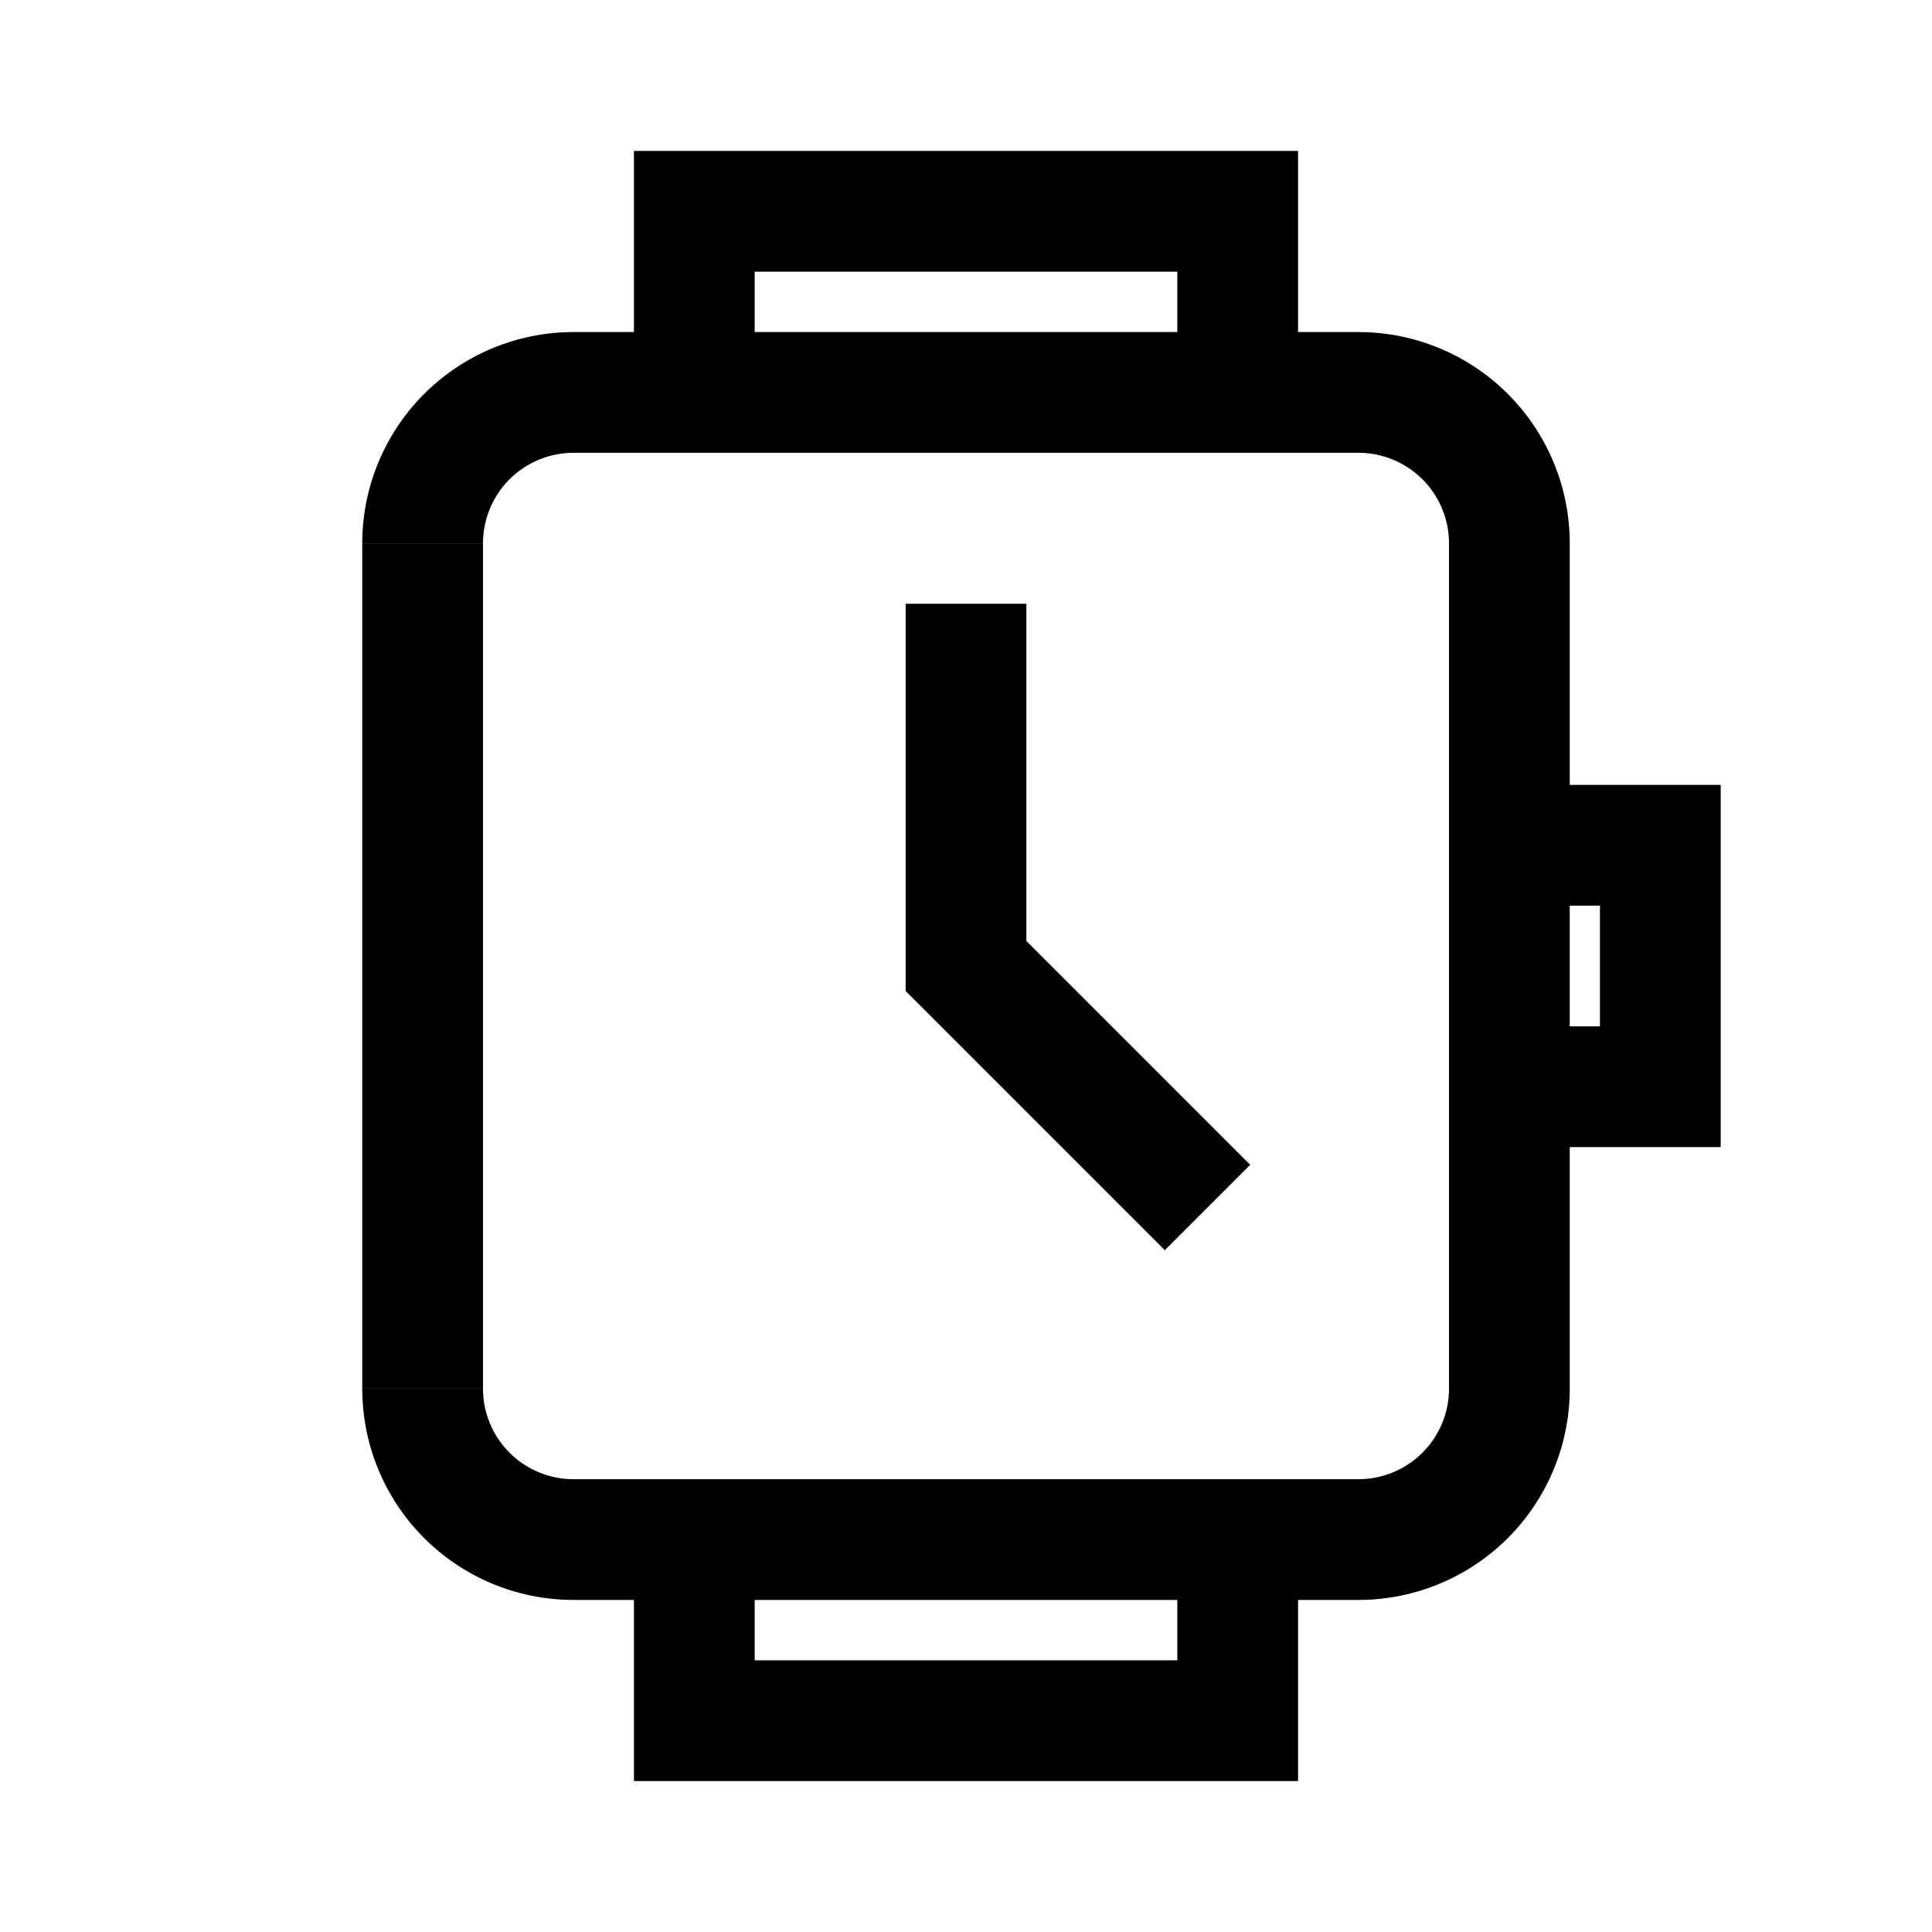 <svg xmlns="http://www.w3.org/2000/svg" width="512" height="512" viewBox="0 0 512 512">
  <title>smartwatch</title>
  <path d="M112,144a40,40,0,0,1,40-40H360a40,40,0,0,1,40,40V368a40,40,0,0,1-40,40H152a40,40,0,0,1-40-40" fill="none" stroke="#000" stroke-linecap="butt" stroke-linejoin="miter" stroke-width="32"/>
  <polyline points="328 408 328 456 184 456 184 408" fill="none" stroke="#000" stroke-linecap="butt" stroke-linejoin="miter" stroke-width="32"/>
  <polyline points="328 104 328 56 184 56 184 104" fill="none" stroke="#000" stroke-linecap="butt" stroke-linejoin="miter" stroke-width="32"/>
  <polyline points="256 160 256 256 320 320" fill="none" stroke="#000" stroke-linecap="butt" stroke-linejoin="miter" stroke-width="32"/>
  <polyline points="400 224 440 224 440 288 400 288" fill="none" stroke="#000" stroke-linecap="butt" stroke-linejoin="miter" stroke-width="32"/>
  <line x1="112" y1="368" x2="112" y2="144" fill="none" stroke="#000" stroke-linecap="butt" stroke-linejoin="miter" stroke-width="32"/>
</svg>

